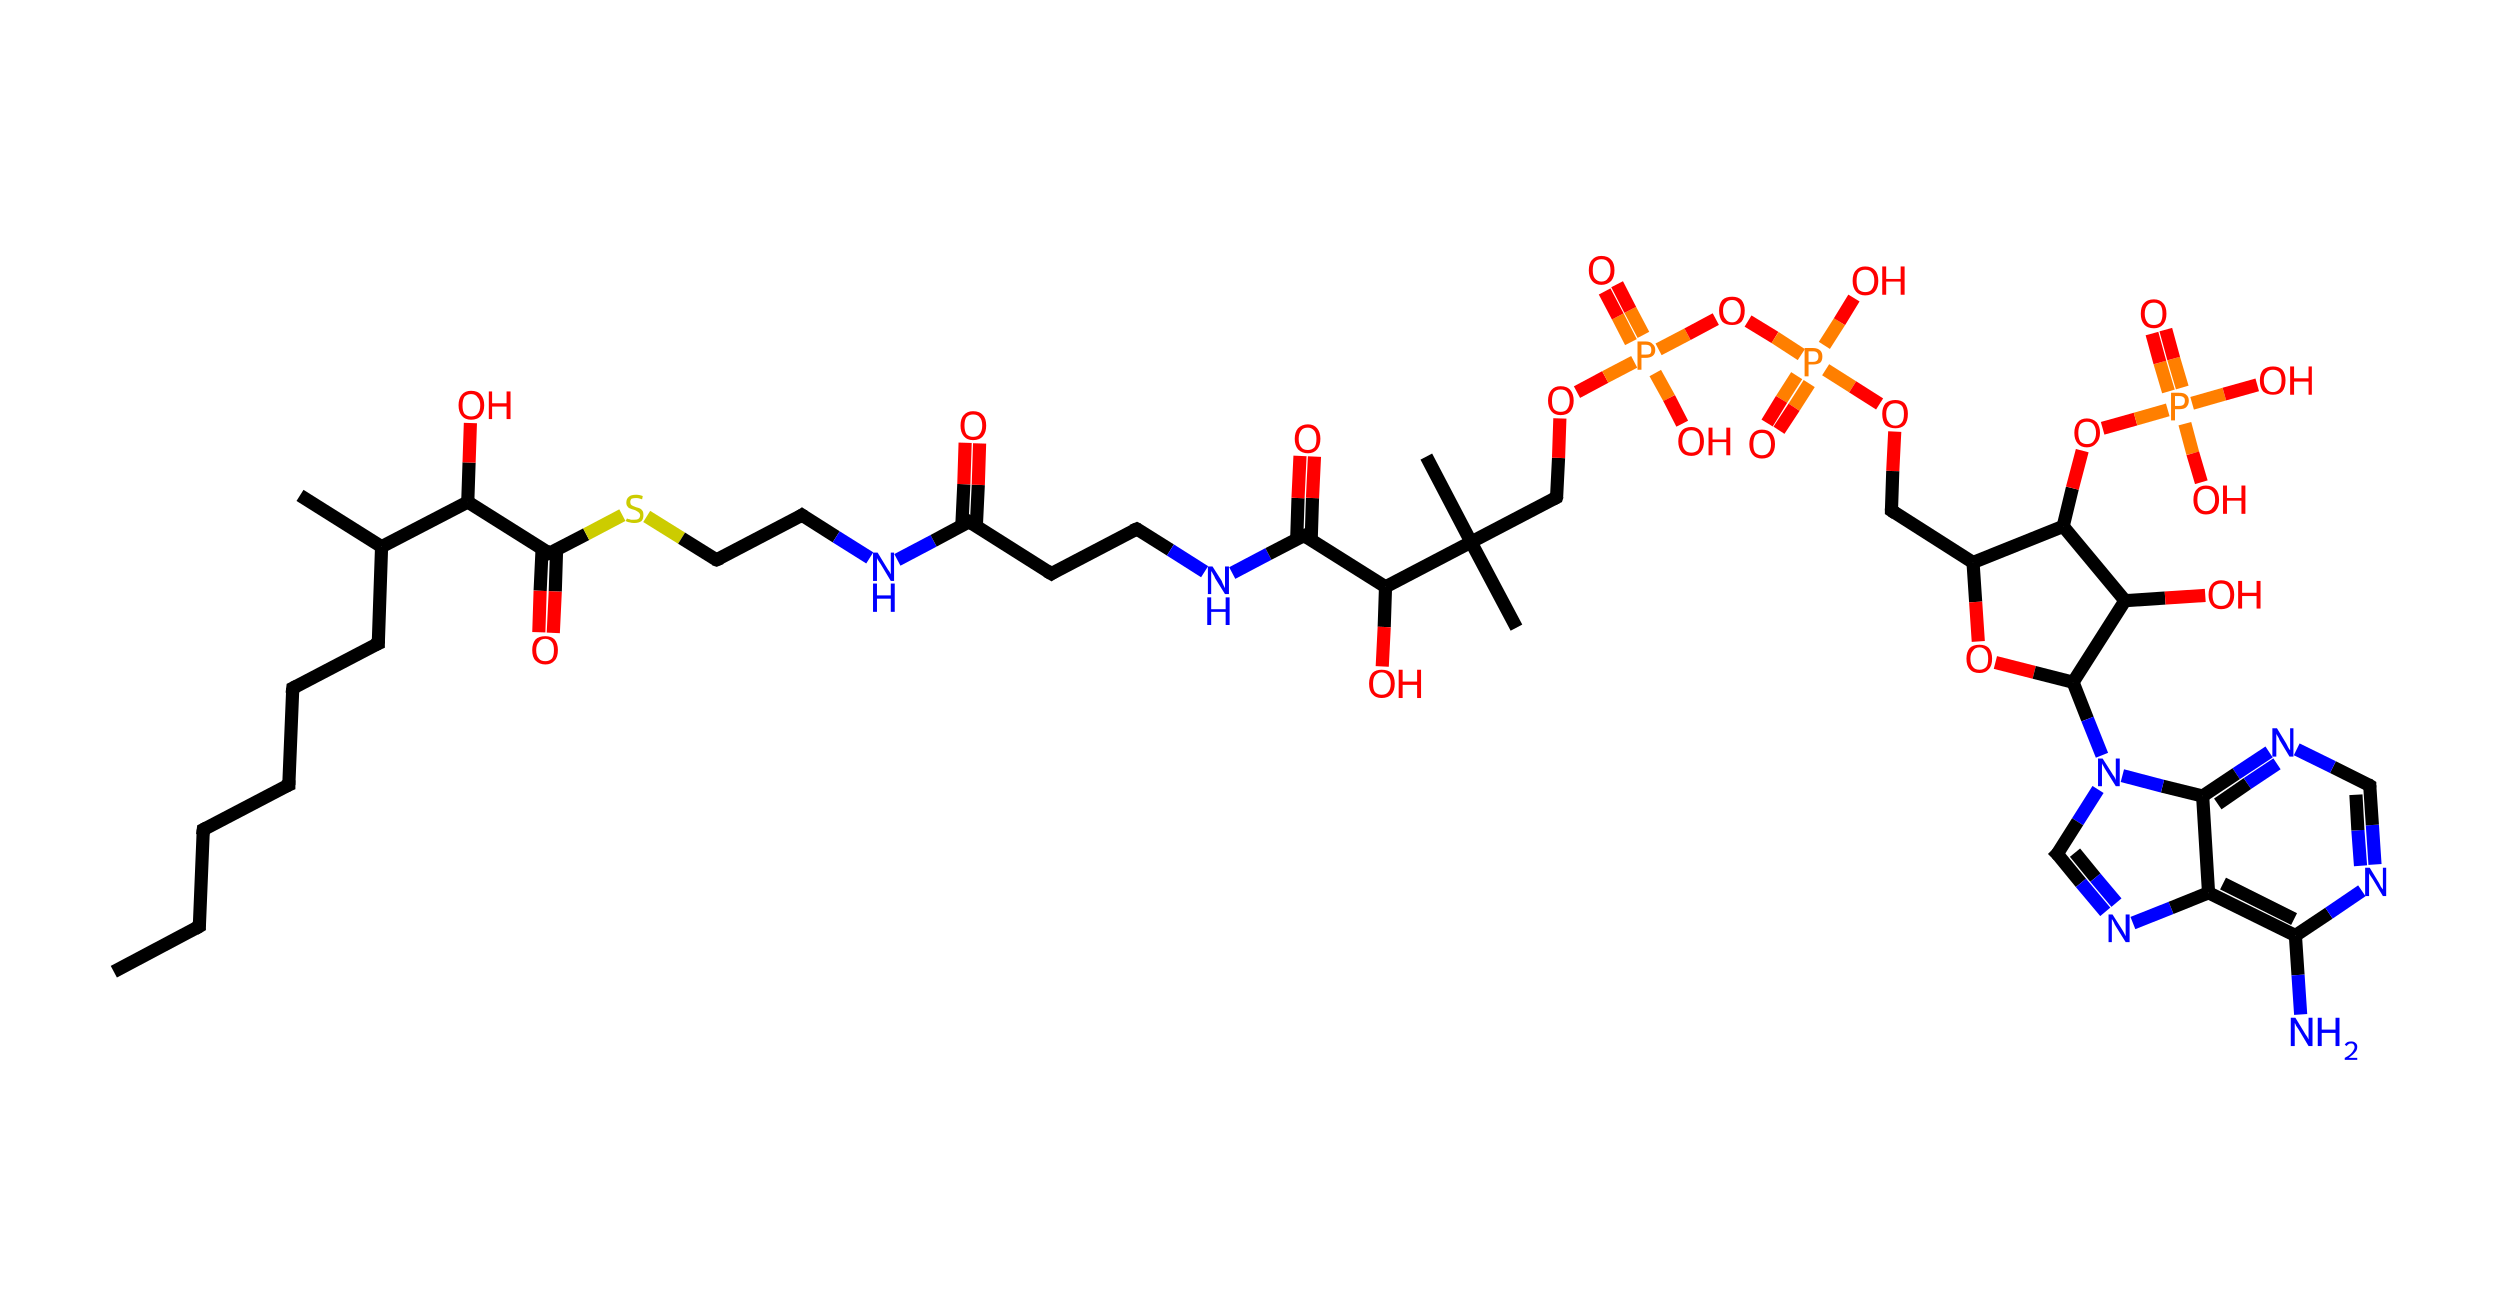 <?xml version='1.0' encoding='ASCII' standalone='yes'?>
<svg xmlns="http://www.w3.org/2000/svg" xmlns:rdkit="http://www.rdkit.org/xml" xmlns:xlink="http://www.w3.org/1999/xlink" version="1.1" baseProfile="full" xml:space="preserve" width="380px" height="200px" viewBox="0 0 380 200">
<!-- END OF HEADER -->
<rect style="opacity:1.0;fill:#FFFFFF;stroke:none" width="380.0" height="200.0" x="0.0" y="0.0"> </rect>
<path class="bond-0 atom-0 atom-1" d="M 17.3,147.7 L 30.3,140.8" style="fill:none;fill-rule:evenodd;stroke:#000000;stroke-width:2.0px;stroke-linecap:butt;stroke-linejoin:miter;stroke-opacity:1"/>
<path class="bond-1 atom-1 atom-2" d="M 30.3,140.8 L 30.9,126.1" style="fill:none;fill-rule:evenodd;stroke:#000000;stroke-width:2.0px;stroke-linecap:butt;stroke-linejoin:miter;stroke-opacity:1"/>
<path class="bond-2 atom-2 atom-3" d="M 30.9,126.1 L 43.9,119.3" style="fill:none;fill-rule:evenodd;stroke:#000000;stroke-width:2.0px;stroke-linecap:butt;stroke-linejoin:miter;stroke-opacity:1"/>
<path class="bond-3 atom-3 atom-4" d="M 43.9,119.3 L 44.5,104.6" style="fill:none;fill-rule:evenodd;stroke:#000000;stroke-width:2.0px;stroke-linecap:butt;stroke-linejoin:miter;stroke-opacity:1"/>
<path class="bond-4 atom-4 atom-5" d="M 44.5,104.6 L 57.5,97.8" style="fill:none;fill-rule:evenodd;stroke:#000000;stroke-width:2.0px;stroke-linecap:butt;stroke-linejoin:miter;stroke-opacity:1"/>
<path class="bond-5 atom-5 atom-6" d="M 57.5,97.8 L 58.0,83.1" style="fill:none;fill-rule:evenodd;stroke:#000000;stroke-width:2.0px;stroke-linecap:butt;stroke-linejoin:miter;stroke-opacity:1"/>
<path class="bond-6 atom-6 atom-7" d="M 58.0,83.1 L 45.6,75.3" style="fill:none;fill-rule:evenodd;stroke:#000000;stroke-width:2.0px;stroke-linecap:butt;stroke-linejoin:miter;stroke-opacity:1"/>
<path class="bond-7 atom-6 atom-8" d="M 58.0,83.1 L 71.1,76.3" style="fill:none;fill-rule:evenodd;stroke:#000000;stroke-width:2.0px;stroke-linecap:butt;stroke-linejoin:miter;stroke-opacity:1"/>
<path class="bond-8 atom-8 atom-9" d="M 71.1,76.3 L 71.3,70.3" style="fill:none;fill-rule:evenodd;stroke:#000000;stroke-width:2.0px;stroke-linecap:butt;stroke-linejoin:miter;stroke-opacity:1"/>
<path class="bond-8 atom-8 atom-9" d="M 71.3,70.3 L 71.5,64.3" style="fill:none;fill-rule:evenodd;stroke:#FF0000;stroke-width:2.0px;stroke-linecap:butt;stroke-linejoin:miter;stroke-opacity:1"/>
<path class="bond-9 atom-8 atom-10" d="M 71.1,76.3 L 83.5,84.1" style="fill:none;fill-rule:evenodd;stroke:#000000;stroke-width:2.0px;stroke-linecap:butt;stroke-linejoin:miter;stroke-opacity:1"/>
<path class="bond-10 atom-10 atom-11" d="M 82.4,83.4 L 82.1,89.8" style="fill:none;fill-rule:evenodd;stroke:#000000;stroke-width:2.0px;stroke-linecap:butt;stroke-linejoin:miter;stroke-opacity:1"/>
<path class="bond-10 atom-10 atom-11" d="M 82.1,89.8 L 81.9,96.1" style="fill:none;fill-rule:evenodd;stroke:#FF0000;stroke-width:2.0px;stroke-linecap:butt;stroke-linejoin:miter;stroke-opacity:1"/>
<path class="bond-10 atom-10 atom-11" d="M 84.6,83.5 L 84.4,89.9" style="fill:none;fill-rule:evenodd;stroke:#000000;stroke-width:2.0px;stroke-linecap:butt;stroke-linejoin:miter;stroke-opacity:1"/>
<path class="bond-10 atom-10 atom-11" d="M 84.4,89.9 L 84.1,96.2" style="fill:none;fill-rule:evenodd;stroke:#FF0000;stroke-width:2.0px;stroke-linecap:butt;stroke-linejoin:miter;stroke-opacity:1"/>
<path class="bond-11 atom-10 atom-12" d="M 83.5,84.1 L 89.1,81.2" style="fill:none;fill-rule:evenodd;stroke:#000000;stroke-width:2.0px;stroke-linecap:butt;stroke-linejoin:miter;stroke-opacity:1"/>
<path class="bond-11 atom-10 atom-12" d="M 89.1,81.2 L 94.6,78.3" style="fill:none;fill-rule:evenodd;stroke:#CCCC00;stroke-width:2.0px;stroke-linecap:butt;stroke-linejoin:miter;stroke-opacity:1"/>
<path class="bond-12 atom-12 atom-13" d="M 98.3,78.5 L 103.6,81.8" style="fill:none;fill-rule:evenodd;stroke:#CCCC00;stroke-width:2.0px;stroke-linecap:butt;stroke-linejoin:miter;stroke-opacity:1"/>
<path class="bond-12 atom-12 atom-13" d="M 103.6,81.8 L 108.9,85.1" style="fill:none;fill-rule:evenodd;stroke:#000000;stroke-width:2.0px;stroke-linecap:butt;stroke-linejoin:miter;stroke-opacity:1"/>
<path class="bond-13 atom-13 atom-14" d="M 108.9,85.1 L 121.9,78.3" style="fill:none;fill-rule:evenodd;stroke:#000000;stroke-width:2.0px;stroke-linecap:butt;stroke-linejoin:miter;stroke-opacity:1"/>
<path class="bond-14 atom-14 atom-15" d="M 121.9,78.3 L 127.1,81.6" style="fill:none;fill-rule:evenodd;stroke:#000000;stroke-width:2.0px;stroke-linecap:butt;stroke-linejoin:miter;stroke-opacity:1"/>
<path class="bond-14 atom-14 atom-15" d="M 127.1,81.6 L 132.2,84.8" style="fill:none;fill-rule:evenodd;stroke:#0000FF;stroke-width:2.0px;stroke-linecap:butt;stroke-linejoin:miter;stroke-opacity:1"/>
<path class="bond-15 atom-15 atom-16" d="M 136.4,85.1 L 141.9,82.2" style="fill:none;fill-rule:evenodd;stroke:#0000FF;stroke-width:2.0px;stroke-linecap:butt;stroke-linejoin:miter;stroke-opacity:1"/>
<path class="bond-15 atom-15 atom-16" d="M 141.9,82.2 L 147.3,79.3" style="fill:none;fill-rule:evenodd;stroke:#000000;stroke-width:2.0px;stroke-linecap:butt;stroke-linejoin:miter;stroke-opacity:1"/>
<path class="bond-16 atom-16 atom-17" d="M 148.4,80.0 L 148.7,73.7" style="fill:none;fill-rule:evenodd;stroke:#000000;stroke-width:2.0px;stroke-linecap:butt;stroke-linejoin:miter;stroke-opacity:1"/>
<path class="bond-16 atom-16 atom-17" d="M 148.7,73.7 L 148.9,67.4" style="fill:none;fill-rule:evenodd;stroke:#FF0000;stroke-width:2.0px;stroke-linecap:butt;stroke-linejoin:miter;stroke-opacity:1"/>
<path class="bond-16 atom-16 atom-17" d="M 146.2,79.9 L 146.5,73.6" style="fill:none;fill-rule:evenodd;stroke:#000000;stroke-width:2.0px;stroke-linecap:butt;stroke-linejoin:miter;stroke-opacity:1"/>
<path class="bond-16 atom-16 atom-17" d="M 146.5,73.6 L 146.7,67.3" style="fill:none;fill-rule:evenodd;stroke:#FF0000;stroke-width:2.0px;stroke-linecap:butt;stroke-linejoin:miter;stroke-opacity:1"/>
<path class="bond-17 atom-16 atom-18" d="M 147.3,79.3 L 159.8,87.2" style="fill:none;fill-rule:evenodd;stroke:#000000;stroke-width:2.0px;stroke-linecap:butt;stroke-linejoin:miter;stroke-opacity:1"/>
<path class="bond-18 atom-18 atom-19" d="M 159.8,87.2 L 172.8,80.4" style="fill:none;fill-rule:evenodd;stroke:#000000;stroke-width:2.0px;stroke-linecap:butt;stroke-linejoin:miter;stroke-opacity:1"/>
<path class="bond-19 atom-19 atom-20" d="M 172.8,80.4 L 177.9,83.6" style="fill:none;fill-rule:evenodd;stroke:#000000;stroke-width:2.0px;stroke-linecap:butt;stroke-linejoin:miter;stroke-opacity:1"/>
<path class="bond-19 atom-19 atom-20" d="M 177.9,83.6 L 183.1,86.9" style="fill:none;fill-rule:evenodd;stroke:#0000FF;stroke-width:2.0px;stroke-linecap:butt;stroke-linejoin:miter;stroke-opacity:1"/>
<path class="bond-20 atom-20 atom-21" d="M 187.3,87.1 L 192.8,84.2" style="fill:none;fill-rule:evenodd;stroke:#0000FF;stroke-width:2.0px;stroke-linecap:butt;stroke-linejoin:miter;stroke-opacity:1"/>
<path class="bond-20 atom-20 atom-21" d="M 192.8,84.2 L 198.2,81.4" style="fill:none;fill-rule:evenodd;stroke:#000000;stroke-width:2.0px;stroke-linecap:butt;stroke-linejoin:miter;stroke-opacity:1"/>
<path class="bond-21 atom-21 atom-22" d="M 199.3,82.1 L 199.5,75.7" style="fill:none;fill-rule:evenodd;stroke:#000000;stroke-width:2.0px;stroke-linecap:butt;stroke-linejoin:miter;stroke-opacity:1"/>
<path class="bond-21 atom-21 atom-22" d="M 199.5,75.7 L 199.8,69.4" style="fill:none;fill-rule:evenodd;stroke:#FF0000;stroke-width:2.0px;stroke-linecap:butt;stroke-linejoin:miter;stroke-opacity:1"/>
<path class="bond-21 atom-21 atom-22" d="M 197.1,82.0 L 197.3,75.7" style="fill:none;fill-rule:evenodd;stroke:#000000;stroke-width:2.0px;stroke-linecap:butt;stroke-linejoin:miter;stroke-opacity:1"/>
<path class="bond-21 atom-21 atom-22" d="M 197.3,75.7 L 197.6,69.3" style="fill:none;fill-rule:evenodd;stroke:#FF0000;stroke-width:2.0px;stroke-linecap:butt;stroke-linejoin:miter;stroke-opacity:1"/>
<path class="bond-22 atom-21 atom-23" d="M 198.2,81.4 L 210.6,89.2" style="fill:none;fill-rule:evenodd;stroke:#000000;stroke-width:2.0px;stroke-linecap:butt;stroke-linejoin:miter;stroke-opacity:1"/>
<path class="bond-23 atom-23 atom-24" d="M 210.6,89.2 L 210.4,95.3" style="fill:none;fill-rule:evenodd;stroke:#000000;stroke-width:2.0px;stroke-linecap:butt;stroke-linejoin:miter;stroke-opacity:1"/>
<path class="bond-23 atom-23 atom-24" d="M 210.4,95.3 L 210.1,101.3" style="fill:none;fill-rule:evenodd;stroke:#FF0000;stroke-width:2.0px;stroke-linecap:butt;stroke-linejoin:miter;stroke-opacity:1"/>
<path class="bond-24 atom-23 atom-25" d="M 210.6,89.2 L 223.6,82.4" style="fill:none;fill-rule:evenodd;stroke:#000000;stroke-width:2.0px;stroke-linecap:butt;stroke-linejoin:miter;stroke-opacity:1"/>
<path class="bond-25 atom-25 atom-26" d="M 223.6,82.4 L 216.8,69.4" style="fill:none;fill-rule:evenodd;stroke:#000000;stroke-width:2.0px;stroke-linecap:butt;stroke-linejoin:miter;stroke-opacity:1"/>
<path class="bond-26 atom-25 atom-27" d="M 223.6,82.4 L 230.5,95.4" style="fill:none;fill-rule:evenodd;stroke:#000000;stroke-width:2.0px;stroke-linecap:butt;stroke-linejoin:miter;stroke-opacity:1"/>
<path class="bond-27 atom-25 atom-28" d="M 223.6,82.4 L 236.6,75.6" style="fill:none;fill-rule:evenodd;stroke:#000000;stroke-width:2.0px;stroke-linecap:butt;stroke-linejoin:miter;stroke-opacity:1"/>
<path class="bond-28 atom-28 atom-29" d="M 236.6,75.6 L 236.9,69.6" style="fill:none;fill-rule:evenodd;stroke:#000000;stroke-width:2.0px;stroke-linecap:butt;stroke-linejoin:miter;stroke-opacity:1"/>
<path class="bond-28 atom-28 atom-29" d="M 236.9,69.6 L 237.1,63.6" style="fill:none;fill-rule:evenodd;stroke:#FF0000;stroke-width:2.0px;stroke-linecap:butt;stroke-linejoin:miter;stroke-opacity:1"/>
<path class="bond-29 atom-29 atom-30" d="M 239.7,59.6 L 244.0,57.3" style="fill:none;fill-rule:evenodd;stroke:#FF0000;stroke-width:2.0px;stroke-linecap:butt;stroke-linejoin:miter;stroke-opacity:1"/>
<path class="bond-29 atom-29 atom-30" d="M 244.0,57.3 L 248.4,55.0" style="fill:none;fill-rule:evenodd;stroke:#FF7F00;stroke-width:2.0px;stroke-linecap:butt;stroke-linejoin:miter;stroke-opacity:1"/>
<path class="bond-30 atom-30 atom-31" d="M 249.8,50.9 L 247.8,47.1" style="fill:none;fill-rule:evenodd;stroke:#FF7F00;stroke-width:2.0px;stroke-linecap:butt;stroke-linejoin:miter;stroke-opacity:1"/>
<path class="bond-30 atom-30 atom-31" d="M 247.8,47.1 L 245.8,43.2" style="fill:none;fill-rule:evenodd;stroke:#FF0000;stroke-width:2.0px;stroke-linecap:butt;stroke-linejoin:miter;stroke-opacity:1"/>
<path class="bond-30 atom-30 atom-31" d="M 247.9,52.0 L 245.9,48.1" style="fill:none;fill-rule:evenodd;stroke:#FF7F00;stroke-width:2.0px;stroke-linecap:butt;stroke-linejoin:miter;stroke-opacity:1"/>
<path class="bond-30 atom-30 atom-31" d="M 245.9,48.1 L 243.9,44.3" style="fill:none;fill-rule:evenodd;stroke:#FF0000;stroke-width:2.0px;stroke-linecap:butt;stroke-linejoin:miter;stroke-opacity:1"/>
<path class="bond-31 atom-30 atom-32" d="M 251.6,56.7 L 253.7,60.5" style="fill:none;fill-rule:evenodd;stroke:#FF7F00;stroke-width:2.0px;stroke-linecap:butt;stroke-linejoin:miter;stroke-opacity:1"/>
<path class="bond-31 atom-30 atom-32" d="M 253.7,60.5 L 255.7,64.4" style="fill:none;fill-rule:evenodd;stroke:#FF0000;stroke-width:2.0px;stroke-linecap:butt;stroke-linejoin:miter;stroke-opacity:1"/>
<path class="bond-32 atom-30 atom-33" d="M 252.1,53.1 L 256.5,50.8" style="fill:none;fill-rule:evenodd;stroke:#FF7F00;stroke-width:2.0px;stroke-linecap:butt;stroke-linejoin:miter;stroke-opacity:1"/>
<path class="bond-32 atom-30 atom-33" d="M 256.5,50.8 L 260.8,48.5" style="fill:none;fill-rule:evenodd;stroke:#FF0000;stroke-width:2.0px;stroke-linecap:butt;stroke-linejoin:miter;stroke-opacity:1"/>
<path class="bond-33 atom-33 atom-34" d="M 265.7,48.8 L 269.8,51.3" style="fill:none;fill-rule:evenodd;stroke:#FF0000;stroke-width:2.0px;stroke-linecap:butt;stroke-linejoin:miter;stroke-opacity:1"/>
<path class="bond-33 atom-33 atom-34" d="M 269.8,51.3 L 273.8,53.9" style="fill:none;fill-rule:evenodd;stroke:#FF7F00;stroke-width:2.0px;stroke-linecap:butt;stroke-linejoin:miter;stroke-opacity:1"/>
<path class="bond-34 atom-34 atom-35" d="M 273.1,57.1 L 270.8,60.7" style="fill:none;fill-rule:evenodd;stroke:#FF7F00;stroke-width:2.0px;stroke-linecap:butt;stroke-linejoin:miter;stroke-opacity:1"/>
<path class="bond-34 atom-34 atom-35" d="M 270.8,60.7 L 268.6,64.3" style="fill:none;fill-rule:evenodd;stroke:#FF0000;stroke-width:2.0px;stroke-linecap:butt;stroke-linejoin:miter;stroke-opacity:1"/>
<path class="bond-34 atom-34 atom-35" d="M 275.0,58.3 L 272.7,61.9" style="fill:none;fill-rule:evenodd;stroke:#FF7F00;stroke-width:2.0px;stroke-linecap:butt;stroke-linejoin:miter;stroke-opacity:1"/>
<path class="bond-34 atom-34 atom-35" d="M 272.7,61.9 L 270.4,65.4" style="fill:none;fill-rule:evenodd;stroke:#FF0000;stroke-width:2.0px;stroke-linecap:butt;stroke-linejoin:miter;stroke-opacity:1"/>
<path class="bond-35 atom-34 atom-36" d="M 277.3,52.5 L 279.6,48.9" style="fill:none;fill-rule:evenodd;stroke:#FF7F00;stroke-width:2.0px;stroke-linecap:butt;stroke-linejoin:miter;stroke-opacity:1"/>
<path class="bond-35 atom-34 atom-36" d="M 279.6,48.9 L 281.8,45.3" style="fill:none;fill-rule:evenodd;stroke:#FF0000;stroke-width:2.0px;stroke-linecap:butt;stroke-linejoin:miter;stroke-opacity:1"/>
<path class="bond-36 atom-34 atom-37" d="M 277.5,56.2 L 281.6,58.8" style="fill:none;fill-rule:evenodd;stroke:#FF7F00;stroke-width:2.0px;stroke-linecap:butt;stroke-linejoin:miter;stroke-opacity:1"/>
<path class="bond-36 atom-34 atom-37" d="M 281.6,58.8 L 285.7,61.4" style="fill:none;fill-rule:evenodd;stroke:#FF0000;stroke-width:2.0px;stroke-linecap:butt;stroke-linejoin:miter;stroke-opacity:1"/>
<path class="bond-37 atom-37 atom-38" d="M 288.0,65.6 L 287.7,71.6" style="fill:none;fill-rule:evenodd;stroke:#FF0000;stroke-width:2.0px;stroke-linecap:butt;stroke-linejoin:miter;stroke-opacity:1"/>
<path class="bond-37 atom-37 atom-38" d="M 287.7,71.6 L 287.5,77.6" style="fill:none;fill-rule:evenodd;stroke:#000000;stroke-width:2.0px;stroke-linecap:butt;stroke-linejoin:miter;stroke-opacity:1"/>
<path class="bond-38 atom-38 atom-39" d="M 287.5,77.6 L 299.9,85.5" style="fill:none;fill-rule:evenodd;stroke:#000000;stroke-width:2.0px;stroke-linecap:butt;stroke-linejoin:miter;stroke-opacity:1"/>
<path class="bond-39 atom-39 atom-40" d="M 299.9,85.5 L 300.3,91.5" style="fill:none;fill-rule:evenodd;stroke:#000000;stroke-width:2.0px;stroke-linecap:butt;stroke-linejoin:miter;stroke-opacity:1"/>
<path class="bond-39 atom-39 atom-40" d="M 300.3,91.5 L 300.7,97.5" style="fill:none;fill-rule:evenodd;stroke:#FF0000;stroke-width:2.0px;stroke-linecap:butt;stroke-linejoin:miter;stroke-opacity:1"/>
<path class="bond-40 atom-40 atom-41" d="M 303.3,100.7 L 309.2,102.2" style="fill:none;fill-rule:evenodd;stroke:#FF0000;stroke-width:2.0px;stroke-linecap:butt;stroke-linejoin:miter;stroke-opacity:1"/>
<path class="bond-40 atom-40 atom-41" d="M 309.2,102.2 L 315.1,103.7" style="fill:none;fill-rule:evenodd;stroke:#000000;stroke-width:2.0px;stroke-linecap:butt;stroke-linejoin:miter;stroke-opacity:1"/>
<path class="bond-41 atom-41 atom-42" d="M 315.1,103.7 L 317.3,109.3" style="fill:none;fill-rule:evenodd;stroke:#000000;stroke-width:2.0px;stroke-linecap:butt;stroke-linejoin:miter;stroke-opacity:1"/>
<path class="bond-41 atom-41 atom-42" d="M 317.3,109.3 L 319.5,114.8" style="fill:none;fill-rule:evenodd;stroke:#0000FF;stroke-width:2.0px;stroke-linecap:butt;stroke-linejoin:miter;stroke-opacity:1"/>
<path class="bond-42 atom-42 atom-43" d="M 318.9,120.0 L 315.8,124.9" style="fill:none;fill-rule:evenodd;stroke:#0000FF;stroke-width:2.0px;stroke-linecap:butt;stroke-linejoin:miter;stroke-opacity:1"/>
<path class="bond-42 atom-42 atom-43" d="M 315.8,124.9 L 312.7,129.8" style="fill:none;fill-rule:evenodd;stroke:#000000;stroke-width:2.0px;stroke-linecap:butt;stroke-linejoin:miter;stroke-opacity:1"/>
<path class="bond-43 atom-43 atom-44" d="M 312.7,129.8 L 316.3,134.2" style="fill:none;fill-rule:evenodd;stroke:#000000;stroke-width:2.0px;stroke-linecap:butt;stroke-linejoin:miter;stroke-opacity:1"/>
<path class="bond-43 atom-43 atom-44" d="M 316.3,134.2 L 320.0,138.6" style="fill:none;fill-rule:evenodd;stroke:#0000FF;stroke-width:2.0px;stroke-linecap:butt;stroke-linejoin:miter;stroke-opacity:1"/>
<path class="bond-43 atom-43 atom-44" d="M 315.4,129.6 L 318.5,133.4" style="fill:none;fill-rule:evenodd;stroke:#000000;stroke-width:2.0px;stroke-linecap:butt;stroke-linejoin:miter;stroke-opacity:1"/>
<path class="bond-43 atom-43 atom-44" d="M 318.5,133.4 L 321.7,137.2" style="fill:none;fill-rule:evenodd;stroke:#0000FF;stroke-width:2.0px;stroke-linecap:butt;stroke-linejoin:miter;stroke-opacity:1"/>
<path class="bond-44 atom-44 atom-45" d="M 324.2,140.3 L 330.0,138.0" style="fill:none;fill-rule:evenodd;stroke:#0000FF;stroke-width:2.0px;stroke-linecap:butt;stroke-linejoin:miter;stroke-opacity:1"/>
<path class="bond-44 atom-44 atom-45" d="M 330.0,138.0 L 335.7,135.7" style="fill:none;fill-rule:evenodd;stroke:#000000;stroke-width:2.0px;stroke-linecap:butt;stroke-linejoin:miter;stroke-opacity:1"/>
<path class="bond-45 atom-45 atom-46" d="M 335.7,135.7 L 348.9,142.2" style="fill:none;fill-rule:evenodd;stroke:#000000;stroke-width:2.0px;stroke-linecap:butt;stroke-linejoin:miter;stroke-opacity:1"/>
<path class="bond-45 atom-45 atom-46" d="M 337.9,134.3 L 348.7,139.7" style="fill:none;fill-rule:evenodd;stroke:#000000;stroke-width:2.0px;stroke-linecap:butt;stroke-linejoin:miter;stroke-opacity:1"/>
<path class="bond-46 atom-46 atom-47" d="M 348.9,142.2 L 349.3,148.2" style="fill:none;fill-rule:evenodd;stroke:#000000;stroke-width:2.0px;stroke-linecap:butt;stroke-linejoin:miter;stroke-opacity:1"/>
<path class="bond-46 atom-46 atom-47" d="M 349.3,148.2 L 349.7,154.2" style="fill:none;fill-rule:evenodd;stroke:#0000FF;stroke-width:2.0px;stroke-linecap:butt;stroke-linejoin:miter;stroke-opacity:1"/>
<path class="bond-47 atom-46 atom-48" d="M 348.9,142.2 L 354.0,138.8" style="fill:none;fill-rule:evenodd;stroke:#000000;stroke-width:2.0px;stroke-linecap:butt;stroke-linejoin:miter;stroke-opacity:1"/>
<path class="bond-47 atom-46 atom-48" d="M 354.0,138.8 L 359.0,135.4" style="fill:none;fill-rule:evenodd;stroke:#0000FF;stroke-width:2.0px;stroke-linecap:butt;stroke-linejoin:miter;stroke-opacity:1"/>
<path class="bond-48 atom-48 atom-49" d="M 361.0,131.4 L 360.6,125.4" style="fill:none;fill-rule:evenodd;stroke:#0000FF;stroke-width:2.0px;stroke-linecap:butt;stroke-linejoin:miter;stroke-opacity:1"/>
<path class="bond-48 atom-48 atom-49" d="M 360.6,125.4 L 360.2,119.4" style="fill:none;fill-rule:evenodd;stroke:#000000;stroke-width:2.0px;stroke-linecap:butt;stroke-linejoin:miter;stroke-opacity:1"/>
<path class="bond-48 atom-48 atom-49" d="M 358.8,131.6 L 358.4,126.2" style="fill:none;fill-rule:evenodd;stroke:#0000FF;stroke-width:2.0px;stroke-linecap:butt;stroke-linejoin:miter;stroke-opacity:1"/>
<path class="bond-48 atom-48 atom-49" d="M 358.4,126.2 L 358.1,120.8" style="fill:none;fill-rule:evenodd;stroke:#000000;stroke-width:2.0px;stroke-linecap:butt;stroke-linejoin:miter;stroke-opacity:1"/>
<path class="bond-49 atom-49 atom-50" d="M 360.2,119.4 L 354.6,116.6" style="fill:none;fill-rule:evenodd;stroke:#000000;stroke-width:2.0px;stroke-linecap:butt;stroke-linejoin:miter;stroke-opacity:1"/>
<path class="bond-49 atom-49 atom-50" d="M 354.6,116.6 L 349.1,113.9" style="fill:none;fill-rule:evenodd;stroke:#0000FF;stroke-width:2.0px;stroke-linecap:butt;stroke-linejoin:miter;stroke-opacity:1"/>
<path class="bond-50 atom-50 atom-51" d="M 344.9,114.3 L 339.9,117.6" style="fill:none;fill-rule:evenodd;stroke:#0000FF;stroke-width:2.0px;stroke-linecap:butt;stroke-linejoin:miter;stroke-opacity:1"/>
<path class="bond-50 atom-50 atom-51" d="M 339.9,117.6 L 334.8,121.0" style="fill:none;fill-rule:evenodd;stroke:#000000;stroke-width:2.0px;stroke-linecap:butt;stroke-linejoin:miter;stroke-opacity:1"/>
<path class="bond-50 atom-50 atom-51" d="M 346.1,116.1 L 341.6,119.1" style="fill:none;fill-rule:evenodd;stroke:#0000FF;stroke-width:2.0px;stroke-linecap:butt;stroke-linejoin:miter;stroke-opacity:1"/>
<path class="bond-50 atom-50 atom-51" d="M 341.6,119.1 L 337.1,122.2" style="fill:none;fill-rule:evenodd;stroke:#000000;stroke-width:2.0px;stroke-linecap:butt;stroke-linejoin:miter;stroke-opacity:1"/>
<path class="bond-51 atom-41 atom-52" d="M 315.1,103.7 L 323.0,91.3" style="fill:none;fill-rule:evenodd;stroke:#000000;stroke-width:2.0px;stroke-linecap:butt;stroke-linejoin:miter;stroke-opacity:1"/>
<path class="bond-52 atom-52 atom-53" d="M 323.0,91.3 L 329.1,90.9" style="fill:none;fill-rule:evenodd;stroke:#000000;stroke-width:2.0px;stroke-linecap:butt;stroke-linejoin:miter;stroke-opacity:1"/>
<path class="bond-52 atom-52 atom-53" d="M 329.1,90.9 L 335.2,90.5" style="fill:none;fill-rule:evenodd;stroke:#FF0000;stroke-width:2.0px;stroke-linecap:butt;stroke-linejoin:miter;stroke-opacity:1"/>
<path class="bond-53 atom-52 atom-54" d="M 323.0,91.3 L 313.6,80.0" style="fill:none;fill-rule:evenodd;stroke:#000000;stroke-width:2.0px;stroke-linecap:butt;stroke-linejoin:miter;stroke-opacity:1"/>
<path class="bond-54 atom-54 atom-55" d="M 313.6,80.0 L 315.0,74.2" style="fill:none;fill-rule:evenodd;stroke:#000000;stroke-width:2.0px;stroke-linecap:butt;stroke-linejoin:miter;stroke-opacity:1"/>
<path class="bond-54 atom-54 atom-55" d="M 315.0,74.2 L 316.5,68.5" style="fill:none;fill-rule:evenodd;stroke:#FF0000;stroke-width:2.0px;stroke-linecap:butt;stroke-linejoin:miter;stroke-opacity:1"/>
<path class="bond-55 atom-55 atom-56" d="M 319.6,65.1 L 324.6,63.7" style="fill:none;fill-rule:evenodd;stroke:#FF0000;stroke-width:2.0px;stroke-linecap:butt;stroke-linejoin:miter;stroke-opacity:1"/>
<path class="bond-55 atom-55 atom-56" d="M 324.6,63.7 L 329.5,62.3" style="fill:none;fill-rule:evenodd;stroke:#FF7F00;stroke-width:2.0px;stroke-linecap:butt;stroke-linejoin:miter;stroke-opacity:1"/>
<path class="bond-56 atom-56 atom-57" d="M 331.7,58.9 L 330.4,54.5" style="fill:none;fill-rule:evenodd;stroke:#FF7F00;stroke-width:2.0px;stroke-linecap:butt;stroke-linejoin:miter;stroke-opacity:1"/>
<path class="bond-56 atom-56 atom-57" d="M 330.4,54.5 L 329.2,50.1" style="fill:none;fill-rule:evenodd;stroke:#FF0000;stroke-width:2.0px;stroke-linecap:butt;stroke-linejoin:miter;stroke-opacity:1"/>
<path class="bond-56 atom-56 atom-57" d="M 329.6,59.5 L 328.3,55.1" style="fill:none;fill-rule:evenodd;stroke:#FF7F00;stroke-width:2.0px;stroke-linecap:butt;stroke-linejoin:miter;stroke-opacity:1"/>
<path class="bond-56 atom-56 atom-57" d="M 328.3,55.1 L 327.1,50.7" style="fill:none;fill-rule:evenodd;stroke:#FF0000;stroke-width:2.0px;stroke-linecap:butt;stroke-linejoin:miter;stroke-opacity:1"/>
<path class="bond-57 atom-56 atom-58" d="M 332.1,64.4 L 333.3,68.9" style="fill:none;fill-rule:evenodd;stroke:#FF7F00;stroke-width:2.0px;stroke-linecap:butt;stroke-linejoin:miter;stroke-opacity:1"/>
<path class="bond-57 atom-56 atom-58" d="M 333.3,68.9 L 334.6,73.3" style="fill:none;fill-rule:evenodd;stroke:#FF0000;stroke-width:2.0px;stroke-linecap:butt;stroke-linejoin:miter;stroke-opacity:1"/>
<path class="bond-58 atom-56 atom-59" d="M 333.2,61.3 L 338.1,59.9" style="fill:none;fill-rule:evenodd;stroke:#FF7F00;stroke-width:2.0px;stroke-linecap:butt;stroke-linejoin:miter;stroke-opacity:1"/>
<path class="bond-58 atom-56 atom-59" d="M 338.1,59.9 L 343.1,58.5" style="fill:none;fill-rule:evenodd;stroke:#FF0000;stroke-width:2.0px;stroke-linecap:butt;stroke-linejoin:miter;stroke-opacity:1"/>
<path class="bond-59 atom-54 atom-39" d="M 313.6,80.0 L 299.9,85.5" style="fill:none;fill-rule:evenodd;stroke:#000000;stroke-width:2.0px;stroke-linecap:butt;stroke-linejoin:miter;stroke-opacity:1"/>
<path class="bond-60 atom-51 atom-42" d="M 334.8,121.0 L 328.7,119.5" style="fill:none;fill-rule:evenodd;stroke:#000000;stroke-width:2.0px;stroke-linecap:butt;stroke-linejoin:miter;stroke-opacity:1"/>
<path class="bond-60 atom-51 atom-42" d="M 328.7,119.5 L 322.6,117.9" style="fill:none;fill-rule:evenodd;stroke:#0000FF;stroke-width:2.0px;stroke-linecap:butt;stroke-linejoin:miter;stroke-opacity:1"/>
<path class="bond-61 atom-51 atom-45" d="M 334.8,121.0 L 335.7,135.7" style="fill:none;fill-rule:evenodd;stroke:#000000;stroke-width:2.0px;stroke-linecap:butt;stroke-linejoin:miter;stroke-opacity:1"/>
<path d="M 29.6,141.2 L 30.3,140.8 L 30.3,140.1" style="fill:none;stroke:#000000;stroke-width:2.0px;stroke-linecap:butt;stroke-linejoin:miter;stroke-opacity:1;"/>
<path d="M 30.8,126.9 L 30.9,126.1 L 31.5,125.8" style="fill:none;stroke:#000000;stroke-width:2.0px;stroke-linecap:butt;stroke-linejoin:miter;stroke-opacity:1;"/>
<path d="M 43.2,119.6 L 43.9,119.3 L 43.9,118.6" style="fill:none;stroke:#000000;stroke-width:2.0px;stroke-linecap:butt;stroke-linejoin:miter;stroke-opacity:1;"/>
<path d="M 44.4,105.4 L 44.5,104.6 L 45.1,104.3" style="fill:none;stroke:#000000;stroke-width:2.0px;stroke-linecap:butt;stroke-linejoin:miter;stroke-opacity:1;"/>
<path d="M 56.8,98.1 L 57.5,97.8 L 57.5,97.1" style="fill:none;stroke:#000000;stroke-width:2.0px;stroke-linecap:butt;stroke-linejoin:miter;stroke-opacity:1;"/>
<path d="M 82.9,83.7 L 83.5,84.1 L 83.8,84.0" style="fill:none;stroke:#000000;stroke-width:2.0px;stroke-linecap:butt;stroke-linejoin:miter;stroke-opacity:1;"/>
<path d="M 108.6,85.0 L 108.9,85.1 L 109.6,84.8" style="fill:none;stroke:#000000;stroke-width:2.0px;stroke-linecap:butt;stroke-linejoin:miter;stroke-opacity:1;"/>
<path d="M 121.3,78.7 L 121.9,78.3 L 122.2,78.5" style="fill:none;stroke:#000000;stroke-width:2.0px;stroke-linecap:butt;stroke-linejoin:miter;stroke-opacity:1;"/>
<path d="M 147.1,79.5 L 147.3,79.3 L 148.0,79.7" style="fill:none;stroke:#000000;stroke-width:2.0px;stroke-linecap:butt;stroke-linejoin:miter;stroke-opacity:1;"/>
<path d="M 159.1,86.8 L 159.8,87.2 L 160.4,86.8" style="fill:none;stroke:#000000;stroke-width:2.0px;stroke-linecap:butt;stroke-linejoin:miter;stroke-opacity:1;"/>
<path d="M 172.1,80.7 L 172.8,80.4 L 173.0,80.5" style="fill:none;stroke:#000000;stroke-width:2.0px;stroke-linecap:butt;stroke-linejoin:miter;stroke-opacity:1;"/>
<path d="M 197.9,81.5 L 198.2,81.4 L 198.8,81.8" style="fill:none;stroke:#000000;stroke-width:2.0px;stroke-linecap:butt;stroke-linejoin:miter;stroke-opacity:1;"/>
<path d="M 236.0,75.9 L 236.6,75.6 L 236.7,75.3" style="fill:none;stroke:#000000;stroke-width:2.0px;stroke-linecap:butt;stroke-linejoin:miter;stroke-opacity:1;"/>
<path d="M 287.5,77.3 L 287.5,77.6 L 288.1,78.0" style="fill:none;stroke:#000000;stroke-width:2.0px;stroke-linecap:butt;stroke-linejoin:miter;stroke-opacity:1;"/>
<path d="M 312.9,129.6 L 312.7,129.8 L 312.9,130.0" style="fill:none;stroke:#000000;stroke-width:2.0px;stroke-linecap:butt;stroke-linejoin:miter;stroke-opacity:1;"/>
<path d="M 360.2,119.7 L 360.2,119.4 L 359.9,119.2" style="fill:none;stroke:#000000;stroke-width:2.0px;stroke-linecap:butt;stroke-linejoin:miter;stroke-opacity:1;"/>
<path class="atom-9" d="M 69.7 61.6 Q 69.7 60.6, 70.2 60.0 Q 70.7 59.4, 71.6 59.4 Q 72.6 59.4, 73.1 60.0 Q 73.6 60.6, 73.6 61.6 Q 73.6 62.6, 73.1 63.2 Q 72.6 63.8, 71.6 63.8 Q 70.7 63.8, 70.2 63.2 Q 69.7 62.6, 69.7 61.6 M 71.6 63.3 Q 72.3 63.3, 72.6 62.9 Q 73.0 62.5, 73.0 61.6 Q 73.0 60.8, 72.6 60.4 Q 72.3 59.9, 71.6 59.9 Q 71.0 59.9, 70.6 60.3 Q 70.3 60.8, 70.3 61.6 Q 70.3 62.5, 70.6 62.9 Q 71.0 63.3, 71.6 63.3 " fill="#FF0000"/>
<path class="atom-9" d="M 74.3 59.5 L 74.8 59.5 L 74.8 61.3 L 77.0 61.3 L 77.0 59.5 L 77.6 59.5 L 77.6 63.7 L 77.0 63.7 L 77.0 61.8 L 74.8 61.8 L 74.8 63.7 L 74.3 63.7 L 74.3 59.5 " fill="#FF0000"/>
<path class="atom-11" d="M 80.9 98.8 Q 80.9 97.8, 81.4 97.2 Q 81.9 96.7, 82.9 96.7 Q 83.8 96.7, 84.3 97.2 Q 84.8 97.8, 84.8 98.8 Q 84.8 99.9, 84.3 100.4 Q 83.8 101.0, 82.9 101.0 Q 82.0 101.0, 81.4 100.4 Q 80.9 99.9, 80.9 98.8 M 82.9 100.5 Q 83.5 100.5, 83.9 100.1 Q 84.2 99.7, 84.2 98.8 Q 84.2 98.0, 83.9 97.6 Q 83.5 97.1, 82.9 97.1 Q 82.2 97.1, 81.9 97.6 Q 81.5 98.0, 81.5 98.8 Q 81.5 99.7, 81.9 100.1 Q 82.2 100.5, 82.9 100.5 " fill="#FF0000"/>
<path class="atom-12" d="M 95.3 78.8 Q 95.3 78.8, 95.5 78.9 Q 95.7 78.9, 95.9 79.0 Q 96.2 79.0, 96.4 79.0 Q 96.8 79.0, 97.0 78.9 Q 97.3 78.7, 97.3 78.3 Q 97.3 78.1, 97.1 77.9 Q 97.0 77.8, 96.8 77.7 Q 96.7 77.6, 96.4 77.5 Q 96.0 77.4, 95.8 77.3 Q 95.5 77.2, 95.4 77.0 Q 95.2 76.8, 95.2 76.4 Q 95.2 75.8, 95.6 75.5 Q 95.9 75.2, 96.7 75.2 Q 97.2 75.2, 97.7 75.4 L 97.6 75.9 Q 97.1 75.7, 96.7 75.7 Q 96.3 75.7, 96.0 75.8 Q 95.8 76.0, 95.8 76.3 Q 95.8 76.5, 95.9 76.7 Q 96.0 76.8, 96.2 76.9 Q 96.4 77.0, 96.7 77.1 Q 97.1 77.2, 97.3 77.3 Q 97.5 77.4, 97.7 77.7 Q 97.8 77.9, 97.8 78.3 Q 97.8 78.9, 97.5 79.2 Q 97.1 79.5, 96.4 79.5 Q 96.0 79.5, 95.7 79.4 Q 95.5 79.4, 95.1 79.2 L 95.3 78.8 " fill="#CCCC00"/>
<path class="atom-15" d="M 133.4 84.0 L 134.8 86.3 Q 134.9 86.5, 135.2 86.9 Q 135.4 87.3, 135.4 87.3 L 135.4 84.0 L 135.9 84.0 L 135.9 88.3 L 135.4 88.3 L 133.9 85.8 Q 133.7 85.5, 133.5 85.2 Q 133.3 84.9, 133.3 84.8 L 133.3 88.3 L 132.7 88.3 L 132.7 84.0 L 133.4 84.0 " fill="#0000FF"/>
<path class="atom-15" d="M 132.7 88.7 L 133.3 88.7 L 133.3 90.5 L 135.4 90.5 L 135.4 88.7 L 136.0 88.7 L 136.0 93.0 L 135.4 93.0 L 135.4 91.0 L 133.3 91.0 L 133.3 93.0 L 132.7 93.0 L 132.7 88.7 " fill="#0000FF"/>
<path class="atom-17" d="M 146.0 64.7 Q 146.0 63.6, 146.5 63.1 Q 147.0 62.5, 147.9 62.5 Q 148.9 62.5, 149.4 63.1 Q 149.9 63.6, 149.9 64.7 Q 149.9 65.7, 149.4 66.3 Q 148.9 66.9, 147.9 66.9 Q 147.0 66.9, 146.5 66.3 Q 146.0 65.7, 146.0 64.7 M 147.9 66.4 Q 148.6 66.4, 148.9 66.0 Q 149.3 65.5, 149.3 64.7 Q 149.3 63.8, 148.9 63.4 Q 148.6 63.0, 147.9 63.0 Q 147.3 63.0, 146.9 63.4 Q 146.6 63.8, 146.6 64.7 Q 146.6 65.5, 146.9 66.0 Q 147.3 66.4, 147.9 66.4 " fill="#FF0000"/>
<path class="atom-20" d="M 184.3 86.1 L 185.7 88.3 Q 185.8 88.6, 186.0 89.0 Q 186.2 89.4, 186.2 89.4 L 186.2 86.1 L 186.8 86.1 L 186.8 90.3 L 186.2 90.3 L 184.7 87.9 Q 184.6 87.6, 184.4 87.3 Q 184.2 86.9, 184.1 86.8 L 184.1 90.3 L 183.6 90.3 L 183.6 86.1 L 184.3 86.1 " fill="#0000FF"/>
<path class="atom-20" d="M 183.5 90.8 L 184.1 90.8 L 184.1 92.6 L 186.3 92.6 L 186.3 90.8 L 186.9 90.8 L 186.9 95.0 L 186.3 95.0 L 186.3 93.0 L 184.1 93.0 L 184.1 95.0 L 183.5 95.0 L 183.5 90.8 " fill="#0000FF"/>
<path class="atom-22" d="M 196.8 66.7 Q 196.8 65.7, 197.3 65.1 Q 197.9 64.5, 198.8 64.5 Q 199.7 64.5, 200.2 65.1 Q 200.7 65.7, 200.7 66.7 Q 200.7 67.7, 200.2 68.3 Q 199.7 68.9, 198.8 68.9 Q 197.9 68.9, 197.3 68.3 Q 196.8 67.7, 196.8 66.7 M 198.8 68.4 Q 199.4 68.4, 199.8 68.0 Q 200.1 67.6, 200.1 66.7 Q 200.1 65.9, 199.8 65.5 Q 199.4 65.0, 198.8 65.0 Q 198.1 65.0, 197.8 65.4 Q 197.4 65.9, 197.4 66.7 Q 197.4 67.6, 197.8 68.0 Q 198.1 68.4, 198.8 68.4 " fill="#FF0000"/>
<path class="atom-24" d="M 208.1 103.9 Q 208.1 102.9, 208.6 102.3 Q 209.1 101.8, 210.0 101.8 Q 211.0 101.8, 211.5 102.3 Q 212.0 102.9, 212.0 103.9 Q 212.0 105.0, 211.5 105.5 Q 211.0 106.1, 210.0 106.1 Q 209.1 106.1, 208.6 105.5 Q 208.1 105.0, 208.1 103.9 M 210.0 105.6 Q 210.7 105.6, 211.0 105.2 Q 211.4 104.8, 211.4 103.9 Q 211.4 103.1, 211.0 102.7 Q 210.7 102.2, 210.0 102.2 Q 209.4 102.2, 209.0 102.7 Q 208.7 103.1, 208.7 103.9 Q 208.7 104.8, 209.0 105.2 Q 209.4 105.6, 210.0 105.6 " fill="#FF0000"/>
<path class="atom-24" d="M 212.6 101.8 L 213.2 101.8 L 213.2 103.6 L 215.4 103.6 L 215.4 101.8 L 216.0 101.8 L 216.0 106.1 L 215.4 106.1 L 215.4 104.1 L 213.2 104.1 L 213.2 106.1 L 212.6 106.1 L 212.6 101.8 " fill="#FF0000"/>
<path class="atom-29" d="M 235.3 60.9 Q 235.3 59.9, 235.8 59.3 Q 236.3 58.7, 237.2 58.7 Q 238.2 58.7, 238.7 59.3 Q 239.2 59.9, 239.2 60.9 Q 239.2 61.9, 238.7 62.5 Q 238.2 63.1, 237.2 63.1 Q 236.3 63.1, 235.8 62.5 Q 235.3 61.9, 235.3 60.9 M 237.2 62.6 Q 237.9 62.6, 238.2 62.2 Q 238.6 61.7, 238.6 60.9 Q 238.6 60.1, 238.2 59.6 Q 237.9 59.2, 237.2 59.2 Q 236.6 59.2, 236.2 59.6 Q 235.9 60.1, 235.9 60.9 Q 235.9 61.8, 236.2 62.2 Q 236.6 62.6, 237.2 62.6 " fill="#FF0000"/>
<path class="atom-30" d="M 250.1 51.9 Q 250.9 51.9, 251.2 52.3 Q 251.6 52.6, 251.6 53.2 Q 251.6 53.8, 251.2 54.1 Q 250.8 54.4, 250.1 54.4 L 249.5 54.4 L 249.5 56.2 L 248.9 56.2 L 248.9 51.9 L 250.1 51.9 M 250.1 53.9 Q 250.6 53.9, 250.8 53.8 Q 251.0 53.6, 251.0 53.2 Q 251.0 52.8, 250.8 52.6 Q 250.6 52.4, 250.1 52.4 L 249.5 52.4 L 249.5 53.9 L 250.1 53.9 " fill="#FF7F00"/>
<path class="atom-31" d="M 241.5 41.1 Q 241.5 40.0, 242.0 39.5 Q 242.5 38.9, 243.4 38.9 Q 244.4 38.9, 244.9 39.5 Q 245.4 40.0, 245.4 41.1 Q 245.4 42.1, 244.9 42.7 Q 244.3 43.3, 243.4 43.3 Q 242.5 43.3, 242.0 42.7 Q 241.5 42.1, 241.5 41.1 M 243.4 42.8 Q 244.1 42.8, 244.4 42.3 Q 244.8 41.9, 244.8 41.1 Q 244.8 40.2, 244.4 39.8 Q 244.1 39.4, 243.4 39.4 Q 242.8 39.4, 242.4 39.8 Q 242.1 40.2, 242.1 41.1 Q 242.1 41.9, 242.4 42.3 Q 242.8 42.8, 243.4 42.8 " fill="#FF0000"/>
<path class="atom-32" d="M 255.1 67.1 Q 255.1 66.1, 255.6 65.5 Q 256.1 64.9, 257.1 64.9 Q 258.0 64.9, 258.5 65.5 Q 259.0 66.1, 259.0 67.1 Q 259.0 68.1, 258.5 68.7 Q 258.0 69.3, 257.1 69.3 Q 256.1 69.3, 255.6 68.7 Q 255.1 68.1, 255.1 67.1 M 257.1 68.8 Q 257.7 68.8, 258.1 68.4 Q 258.4 67.9, 258.4 67.1 Q 258.4 66.2, 258.1 65.8 Q 257.7 65.4, 257.1 65.4 Q 256.4 65.4, 256.1 65.8 Q 255.7 66.2, 255.7 67.1 Q 255.7 67.9, 256.1 68.4 Q 256.4 68.8, 257.1 68.8 " fill="#FF0000"/>
<path class="atom-32" d="M 259.7 65.0 L 260.3 65.0 L 260.3 66.8 L 262.4 66.8 L 262.4 65.0 L 263.0 65.0 L 263.0 69.2 L 262.4 69.2 L 262.4 67.2 L 260.3 67.2 L 260.3 69.2 L 259.7 69.2 L 259.7 65.0 " fill="#FF0000"/>
<path class="atom-33" d="M 261.3 47.2 Q 261.3 46.2, 261.8 45.6 Q 262.3 45.1, 263.3 45.1 Q 264.2 45.1, 264.7 45.6 Q 265.2 46.2, 265.2 47.2 Q 265.2 48.3, 264.7 48.9 Q 264.2 49.4, 263.3 49.4 Q 262.3 49.4, 261.8 48.9 Q 261.3 48.3, 261.3 47.2 M 263.3 49.0 Q 263.9 49.0, 264.2 48.5 Q 264.6 48.1, 264.6 47.2 Q 264.6 46.4, 264.2 46.0 Q 263.9 45.6, 263.3 45.6 Q 262.6 45.6, 262.3 46.0 Q 261.9 46.4, 261.9 47.2 Q 261.9 48.1, 262.3 48.5 Q 262.6 49.0, 263.3 49.0 " fill="#FF0000"/>
<path class="atom-34" d="M 275.6 52.9 Q 276.3 52.9, 276.7 53.3 Q 277.0 53.6, 277.0 54.2 Q 277.0 54.8, 276.7 55.1 Q 276.3 55.4, 275.6 55.4 L 274.9 55.4 L 274.9 57.2 L 274.3 57.2 L 274.3 52.9 L 275.6 52.9 M 275.6 55.0 Q 276.0 55.0, 276.2 54.8 Q 276.4 54.6, 276.4 54.2 Q 276.4 53.8, 276.2 53.6 Q 276.0 53.4, 275.6 53.4 L 274.9 53.4 L 274.9 55.0 L 275.6 55.0 " fill="#FF7F00"/>
<path class="atom-35" d="M 265.9 67.5 Q 265.9 66.5, 266.4 65.9 Q 266.9 65.3, 267.8 65.3 Q 268.8 65.3, 269.3 65.9 Q 269.8 66.5, 269.8 67.5 Q 269.8 68.5, 269.3 69.1 Q 268.8 69.7, 267.8 69.7 Q 266.9 69.7, 266.4 69.1 Q 265.9 68.5, 265.9 67.5 M 267.8 69.2 Q 268.5 69.2, 268.8 68.8 Q 269.2 68.4, 269.2 67.5 Q 269.2 66.7, 268.8 66.2 Q 268.5 65.8, 267.8 65.8 Q 267.2 65.8, 266.8 66.2 Q 266.5 66.7, 266.5 67.5 Q 266.5 68.4, 266.8 68.8 Q 267.2 69.2, 267.8 69.2 " fill="#FF0000"/>
<path class="atom-36" d="M 281.6 42.7 Q 281.6 41.6, 282.1 41.1 Q 282.6 40.5, 283.5 40.5 Q 284.5 40.5, 285.0 41.1 Q 285.5 41.6, 285.5 42.7 Q 285.5 43.7, 285.0 44.3 Q 284.5 44.9, 283.5 44.9 Q 282.6 44.9, 282.1 44.3 Q 281.6 43.7, 281.6 42.7 M 283.5 44.4 Q 284.2 44.4, 284.5 44.0 Q 284.9 43.5, 284.9 42.7 Q 284.9 41.8, 284.5 41.4 Q 284.2 41.0, 283.5 41.0 Q 282.9 41.0, 282.5 41.4 Q 282.2 41.8, 282.2 42.7 Q 282.2 43.5, 282.5 44.0 Q 282.9 44.4, 283.5 44.4 " fill="#FF0000"/>
<path class="atom-36" d="M 286.1 40.5 L 286.7 40.5 L 286.7 42.4 L 288.9 42.4 L 288.9 40.5 L 289.5 40.5 L 289.5 44.8 L 288.9 44.8 L 288.9 42.8 L 286.7 42.8 L 286.7 44.8 L 286.1 44.8 L 286.1 40.5 " fill="#FF0000"/>
<path class="atom-37" d="M 286.1 62.9 Q 286.1 61.9, 286.6 61.3 Q 287.2 60.8, 288.1 60.8 Q 289.0 60.8, 289.5 61.3 Q 290.0 61.9, 290.0 62.9 Q 290.0 64.0, 289.5 64.6 Q 289.0 65.1, 288.1 65.1 Q 287.2 65.1, 286.6 64.6 Q 286.1 64.0, 286.1 62.9 M 288.1 64.7 Q 288.7 64.7, 289.1 64.2 Q 289.4 63.8, 289.4 62.9 Q 289.4 62.1, 289.1 61.7 Q 288.7 61.3, 288.1 61.3 Q 287.4 61.3, 287.1 61.7 Q 286.7 62.1, 286.7 62.9 Q 286.7 63.8, 287.1 64.2 Q 287.4 64.7, 288.1 64.7 " fill="#FF0000"/>
<path class="atom-40" d="M 298.9 100.1 Q 298.9 99.1, 299.4 98.5 Q 299.9 98.0, 300.9 98.0 Q 301.8 98.0, 302.3 98.5 Q 302.8 99.1, 302.8 100.1 Q 302.8 101.2, 302.3 101.7 Q 301.8 102.3, 300.9 102.3 Q 299.9 102.3, 299.4 101.7 Q 298.9 101.2, 298.9 100.1 M 300.9 101.8 Q 301.5 101.8, 301.9 101.4 Q 302.2 101.0, 302.2 100.1 Q 302.2 99.3, 301.9 98.9 Q 301.5 98.4, 300.9 98.4 Q 300.2 98.4, 299.9 98.9 Q 299.5 99.3, 299.5 100.1 Q 299.5 101.0, 299.9 101.4 Q 300.2 101.8, 300.9 101.8 " fill="#FF0000"/>
<path class="atom-42" d="M 319.6 115.3 L 321.0 117.5 Q 321.1 117.7, 321.4 118.1 Q 321.6 118.5, 321.6 118.6 L 321.6 115.3 L 322.2 115.3 L 322.2 119.5 L 321.6 119.5 L 320.1 117.1 Q 319.9 116.8, 319.7 116.4 Q 319.5 116.1, 319.5 116.0 L 319.5 119.5 L 318.9 119.5 L 318.9 115.3 L 319.6 115.3 " fill="#0000FF"/>
<path class="atom-44" d="M 321.1 139.0 L 322.5 141.2 Q 322.7 141.5, 322.9 141.9 Q 323.1 142.3, 323.1 142.3 L 323.1 139.0 L 323.7 139.0 L 323.7 143.2 L 323.1 143.2 L 321.6 140.8 Q 321.4 140.5, 321.3 140.2 Q 321.1 139.8, 321.0 139.7 L 321.0 143.2 L 320.5 143.2 L 320.5 139.0 L 321.1 139.0 " fill="#0000FF"/>
<path class="atom-47" d="M 348.9 154.7 L 350.3 157.0 Q 350.4 157.2, 350.7 157.6 Q 350.9 158.0, 350.9 158.0 L 350.9 154.7 L 351.5 154.7 L 351.5 159.0 L 350.9 159.0 L 349.4 156.5 Q 349.2 156.2, 349.0 155.9 Q 348.9 155.6, 348.8 155.5 L 348.8 159.0 L 348.2 159.0 L 348.2 154.7 L 348.9 154.7 " fill="#0000FF"/>
<path class="atom-47" d="M 352.3 154.7 L 352.9 154.7 L 352.9 156.5 L 355.0 156.5 L 355.0 154.7 L 355.6 154.7 L 355.6 159.0 L 355.0 159.0 L 355.0 157.0 L 352.9 157.0 L 352.9 159.0 L 352.3 159.0 L 352.3 154.7 " fill="#0000FF"/>
<path class="atom-47" d="M 356.4 158.8 Q 356.5 158.6, 356.8 158.4 Q 357.0 158.3, 357.4 158.3 Q 357.8 158.3, 358.0 158.5 Q 358.3 158.7, 358.3 159.1 Q 358.3 159.6, 358.0 159.9 Q 357.7 160.3, 357.0 160.8 L 358.3 160.8 L 358.3 161.1 L 356.4 161.1 L 356.4 160.8 Q 357.0 160.5, 357.3 160.2 Q 357.6 159.9, 357.7 159.7 Q 357.9 159.4, 357.9 159.2 Q 357.9 158.9, 357.7 158.7 Q 357.6 158.6, 357.4 158.6 Q 357.1 158.6, 357.0 158.7 Q 356.8 158.8, 356.7 159.0 L 356.4 158.8 " fill="#0000FF"/>
<path class="atom-48" d="M 360.2 131.9 L 361.6 134.2 Q 361.7 134.4, 361.9 134.8 Q 362.2 135.2, 362.2 135.2 L 362.2 131.9 L 362.7 131.9 L 362.7 136.2 L 362.2 136.2 L 360.7 133.7 Q 360.5 133.4, 360.3 133.1 Q 360.1 132.8, 360.1 132.7 L 360.1 136.2 L 359.5 136.2 L 359.5 131.9 L 360.2 131.9 " fill="#0000FF"/>
<path class="atom-50" d="M 346.1 110.7 L 347.5 113.0 Q 347.6 113.2, 347.8 113.6 Q 348.0 114.0, 348.1 114.0 L 348.1 110.7 L 348.6 110.7 L 348.6 115.0 L 348.0 115.0 L 346.5 112.5 Q 346.4 112.2, 346.2 111.9 Q 346.0 111.6, 346.0 111.5 L 346.0 115.0 L 345.4 115.0 L 345.4 110.7 L 346.1 110.7 " fill="#0000FF"/>
<path class="atom-53" d="M 335.7 90.4 Q 335.7 89.4, 336.2 88.8 Q 336.7 88.2, 337.6 88.2 Q 338.6 88.2, 339.1 88.8 Q 339.6 89.4, 339.6 90.4 Q 339.6 91.4, 339.1 92.0 Q 338.6 92.6, 337.6 92.6 Q 336.7 92.6, 336.2 92.0 Q 335.7 91.4, 335.7 90.4 M 337.6 92.1 Q 338.3 92.1, 338.6 91.7 Q 339.0 91.2, 339.0 90.4 Q 339.0 89.6, 338.6 89.1 Q 338.3 88.7, 337.6 88.7 Q 337.0 88.7, 336.6 89.1 Q 336.3 89.5, 336.3 90.4 Q 336.3 91.2, 336.6 91.7 Q 337.0 92.1, 337.6 92.1 " fill="#FF0000"/>
<path class="atom-53" d="M 340.2 88.3 L 340.8 88.3 L 340.8 90.1 L 343.0 90.1 L 343.0 88.3 L 343.6 88.3 L 343.6 92.5 L 343.0 92.5 L 343.0 90.6 L 340.8 90.6 L 340.8 92.5 L 340.2 92.5 L 340.2 88.3 " fill="#FF0000"/>
<path class="atom-55" d="M 315.3 65.8 Q 315.3 64.8, 315.8 64.2 Q 316.3 63.6, 317.2 63.6 Q 318.1 63.6, 318.7 64.2 Q 319.2 64.8, 319.2 65.8 Q 319.2 66.8, 318.6 67.4 Q 318.1 68.0, 317.2 68.0 Q 316.3 68.0, 315.8 67.4 Q 315.3 66.8, 315.3 65.8 M 317.2 67.5 Q 317.9 67.5, 318.2 67.1 Q 318.6 66.6, 318.6 65.8 Q 318.6 65.0, 318.2 64.5 Q 317.9 64.1, 317.2 64.1 Q 316.6 64.1, 316.2 64.5 Q 315.9 65.0, 315.9 65.8 Q 315.9 66.6, 316.2 67.1 Q 316.6 67.5, 317.2 67.5 " fill="#FF0000"/>
<path class="atom-56" d="M 331.2 59.7 Q 332.0 59.7, 332.3 60.0 Q 332.7 60.3, 332.7 60.9 Q 332.7 61.5, 332.3 61.9 Q 332.0 62.2, 331.2 62.2 L 330.6 62.2 L 330.6 63.9 L 330.0 63.9 L 330.0 59.7 L 331.2 59.7 M 331.2 61.7 Q 331.7 61.7, 331.9 61.5 Q 332.1 61.3, 332.1 60.9 Q 332.1 60.5, 331.9 60.4 Q 331.7 60.2, 331.2 60.2 L 330.6 60.2 L 330.6 61.7 L 331.2 61.7 " fill="#FF7F00"/>
<path class="atom-57" d="M 325.4 47.7 Q 325.4 46.6, 325.9 46.1 Q 326.4 45.5, 327.4 45.5 Q 328.3 45.5, 328.8 46.1 Q 329.3 46.6, 329.3 47.7 Q 329.3 48.7, 328.8 49.3 Q 328.3 49.9, 327.4 49.9 Q 326.4 49.9, 325.9 49.3 Q 325.4 48.7, 325.4 47.7 M 327.4 49.4 Q 328.0 49.4, 328.4 49.0 Q 328.7 48.5, 328.7 47.7 Q 328.7 46.8, 328.4 46.4 Q 328.0 46.0, 327.4 46.0 Q 326.7 46.0, 326.4 46.4 Q 326.0 46.8, 326.0 47.7 Q 326.0 48.5, 326.4 49.0 Q 326.7 49.4, 327.4 49.4 " fill="#FF0000"/>
<path class="atom-58" d="M 333.4 76.0 Q 333.4 74.9, 333.9 74.4 Q 334.4 73.8, 335.3 73.8 Q 336.3 73.8, 336.8 74.4 Q 337.3 74.9, 337.3 76.0 Q 337.3 77.0, 336.8 77.6 Q 336.3 78.2, 335.3 78.2 Q 334.4 78.2, 333.9 77.6 Q 333.4 77.0, 333.4 76.0 M 335.3 77.7 Q 336.0 77.7, 336.3 77.2 Q 336.7 76.8, 336.7 76.0 Q 336.7 75.1, 336.3 74.7 Q 336.0 74.3, 335.3 74.3 Q 334.7 74.3, 334.3 74.7 Q 334.0 75.1, 334.0 76.0 Q 334.0 76.8, 334.3 77.2 Q 334.7 77.7, 335.3 77.7 " fill="#FF0000"/>
<path class="atom-58" d="M 337.9 73.8 L 338.5 73.8 L 338.5 75.7 L 340.7 75.7 L 340.7 73.8 L 341.3 73.8 L 341.3 78.1 L 340.7 78.1 L 340.7 76.1 L 338.5 76.1 L 338.5 78.1 L 337.9 78.1 L 337.9 73.8 " fill="#FF0000"/>
<path class="atom-59" d="M 343.5 57.8 Q 343.5 56.8, 344.0 56.2 Q 344.6 55.7, 345.5 55.7 Q 346.4 55.7, 346.9 56.2 Q 347.4 56.8, 347.4 57.8 Q 347.4 58.9, 346.9 59.5 Q 346.4 60.0, 345.5 60.0 Q 344.6 60.0, 344.0 59.5 Q 343.5 58.9, 343.5 57.8 M 345.5 59.6 Q 346.1 59.6, 346.5 59.1 Q 346.8 58.7, 346.8 57.8 Q 346.8 57.0, 346.5 56.6 Q 346.1 56.2, 345.5 56.2 Q 344.8 56.2, 344.5 56.6 Q 344.1 57.0, 344.1 57.8 Q 344.1 58.7, 344.5 59.1 Q 344.8 59.6, 345.5 59.6 " fill="#FF0000"/>
<path class="atom-59" d="M 348.1 55.7 L 348.7 55.7 L 348.7 57.5 L 350.9 57.5 L 350.9 55.7 L 351.4 55.7 L 351.4 60.0 L 350.9 60.0 L 350.9 58.0 L 348.7 58.0 L 348.7 60.0 L 348.1 60.0 L 348.1 55.7 " fill="#FF0000"/>
</svg>
